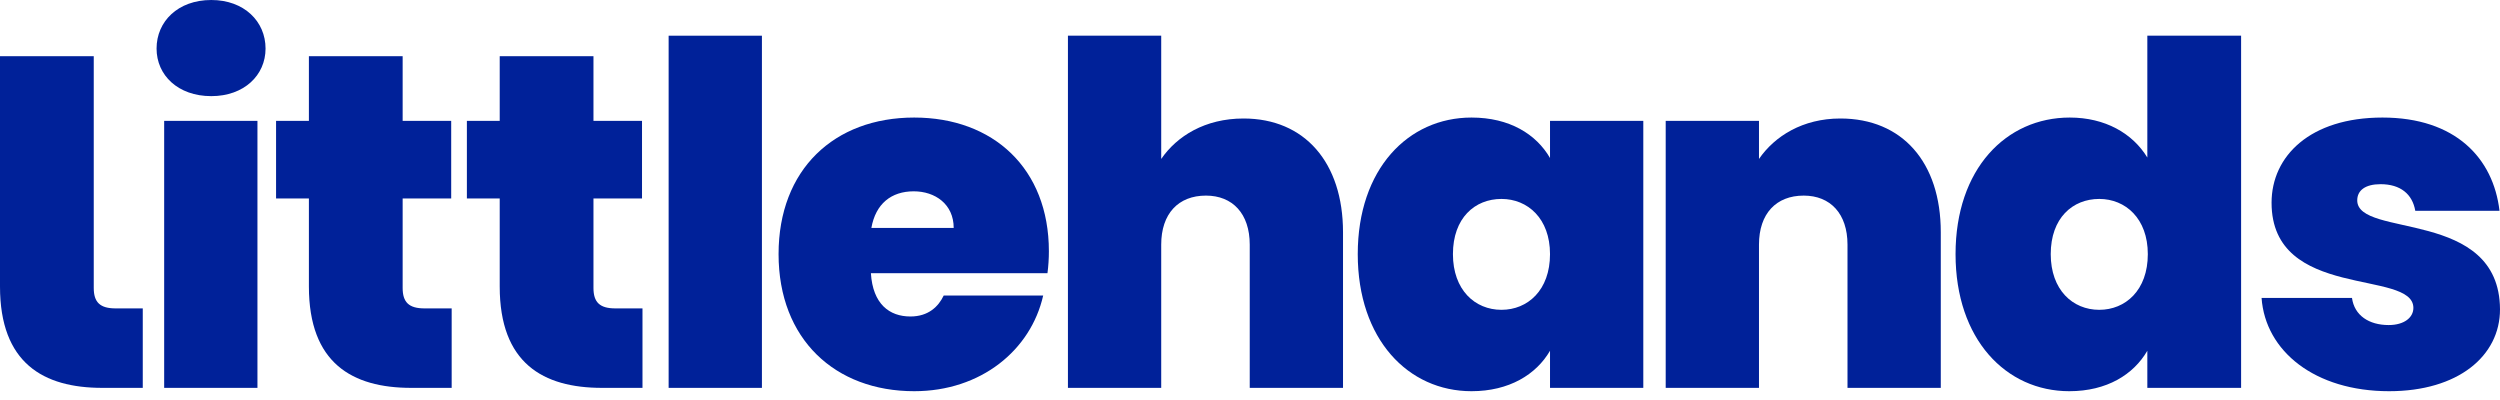 <svg width="150" height="24" viewBox="0 0 150 24" fill="none" xmlns="http://www.w3.org/2000/svg">
<path d="M6.939 18.504C5.997 18.504 5.625 18.133 5.625 17.276V3.37H0V17.19C0 21.788 2.599 23.272 6.139 23.272H8.566V18.504H6.939Z" fill="#002199"/>
<path d="M9.394 2.913C9.394 1.285 10.678 0 12.677 0C14.648 0 15.933 1.285 15.933 2.913C15.933 4.512 14.648 5.768 12.677 5.768C10.678 5.768 9.394 4.512 9.394 2.913ZM9.85 7.253H15.447V23.272H9.85V7.253Z" fill="#002199"/>
<path d="M18.534 11.908H16.564V7.253H18.534V3.37H24.159V7.253H27.072V11.908H24.159V17.276C24.159 18.133 24.53 18.504 25.473 18.504H27.1V23.272H24.673C21.132 23.272 18.534 21.788 18.534 17.19V11.908Z" fill="#002199"/>
<path d="M29.983 11.908H28.013V7.253H29.983V3.37H35.608V7.253H38.521V11.908H35.608V17.276C35.608 18.133 35.98 18.504 36.922 18.504H38.549V23.272H36.122C32.581 23.272 29.983 21.788 29.983 17.19V11.908Z" fill="#002199"/>
<path d="M40.118 2.142H45.715V23.272H40.118V2.142Z" fill="#002199"/>
<path d="M54.852 23.472C50.112 23.472 46.714 20.36 46.714 15.248C46.714 10.165 50.055 7.053 54.852 7.053C59.592 7.053 62.933 10.108 62.933 15.077C62.933 15.505 62.905 15.962 62.848 16.39H52.254C52.368 18.246 53.367 18.989 54.624 18.989C55.709 18.989 56.309 18.389 56.623 17.732H62.591C61.848 21.016 58.85 23.472 54.852 23.472ZM52.282 13.678H57.222C57.222 12.25 56.109 11.479 54.824 11.479C53.482 11.479 52.539 12.221 52.282 13.678Z" fill="#002199"/>
<path d="M64.076 2.142H69.673V9.537C70.615 8.167 72.3 7.11 74.613 7.11C78.268 7.11 80.581 9.737 80.581 13.935V23.272H74.984V14.677C74.984 12.821 73.956 11.736 72.357 11.736C70.701 11.736 69.673 12.821 69.673 14.677V23.272H64.076V2.142Z" fill="#002199"/>
<path d="M88.29 7.053C90.574 7.053 92.173 8.052 93.001 9.48V7.253H98.598V23.272H93.001V21.045C92.173 22.473 90.546 23.472 88.29 23.472C84.492 23.472 81.465 20.36 81.465 15.248C81.465 10.137 84.492 7.053 88.29 7.053ZM90.089 11.936C88.49 11.936 87.176 13.078 87.176 15.248C87.176 17.39 88.49 18.589 90.089 18.589C91.659 18.589 93.001 17.418 93.001 15.248C93.001 13.107 91.659 11.936 90.089 11.936Z" fill="#002199"/>
<path d="M110.85 14.677C110.85 12.821 109.822 11.736 108.223 11.736C106.567 11.736 105.539 12.821 105.539 14.677V23.272H99.942V7.253H105.539V9.537C106.481 8.167 108.166 7.11 110.421 7.11C114.134 7.11 116.447 9.737 116.447 13.935V23.272H110.85V14.677Z" fill="#002199"/>
<path d="M124.186 7.053C126.299 7.053 127.955 7.995 128.84 9.452V2.142H134.466V23.272H128.84V21.045C128.012 22.473 126.413 23.472 124.157 23.472C120.36 23.472 117.333 20.36 117.333 15.248C117.333 10.137 120.36 7.053 124.186 7.053ZM125.956 11.936C124.357 11.936 123.044 13.078 123.044 15.248C123.044 17.39 124.357 18.589 125.956 18.589C127.527 18.589 128.869 17.418 128.869 15.248C128.869 13.107 127.527 11.936 125.956 11.936Z" fill="#002199"/>
<path d="M143.347 23.472C138.892 23.472 135.922 21.073 135.694 17.875H141.119C141.262 18.932 142.147 19.503 143.318 19.503C144.26 19.503 144.803 19.046 144.803 18.475C144.803 16.133 136.294 18.047 136.294 12.164C136.294 9.366 138.607 7.053 142.947 7.053C147.316 7.053 149.6 9.48 149.971 12.65H144.917C144.746 11.65 144.032 11.051 142.833 11.051C141.919 11.051 141.434 11.422 141.434 12.021C141.434 14.306 149.971 12.478 150 18.561C150 21.359 147.487 23.472 143.347 23.472Z" fill="#002199"/>
</svg>
